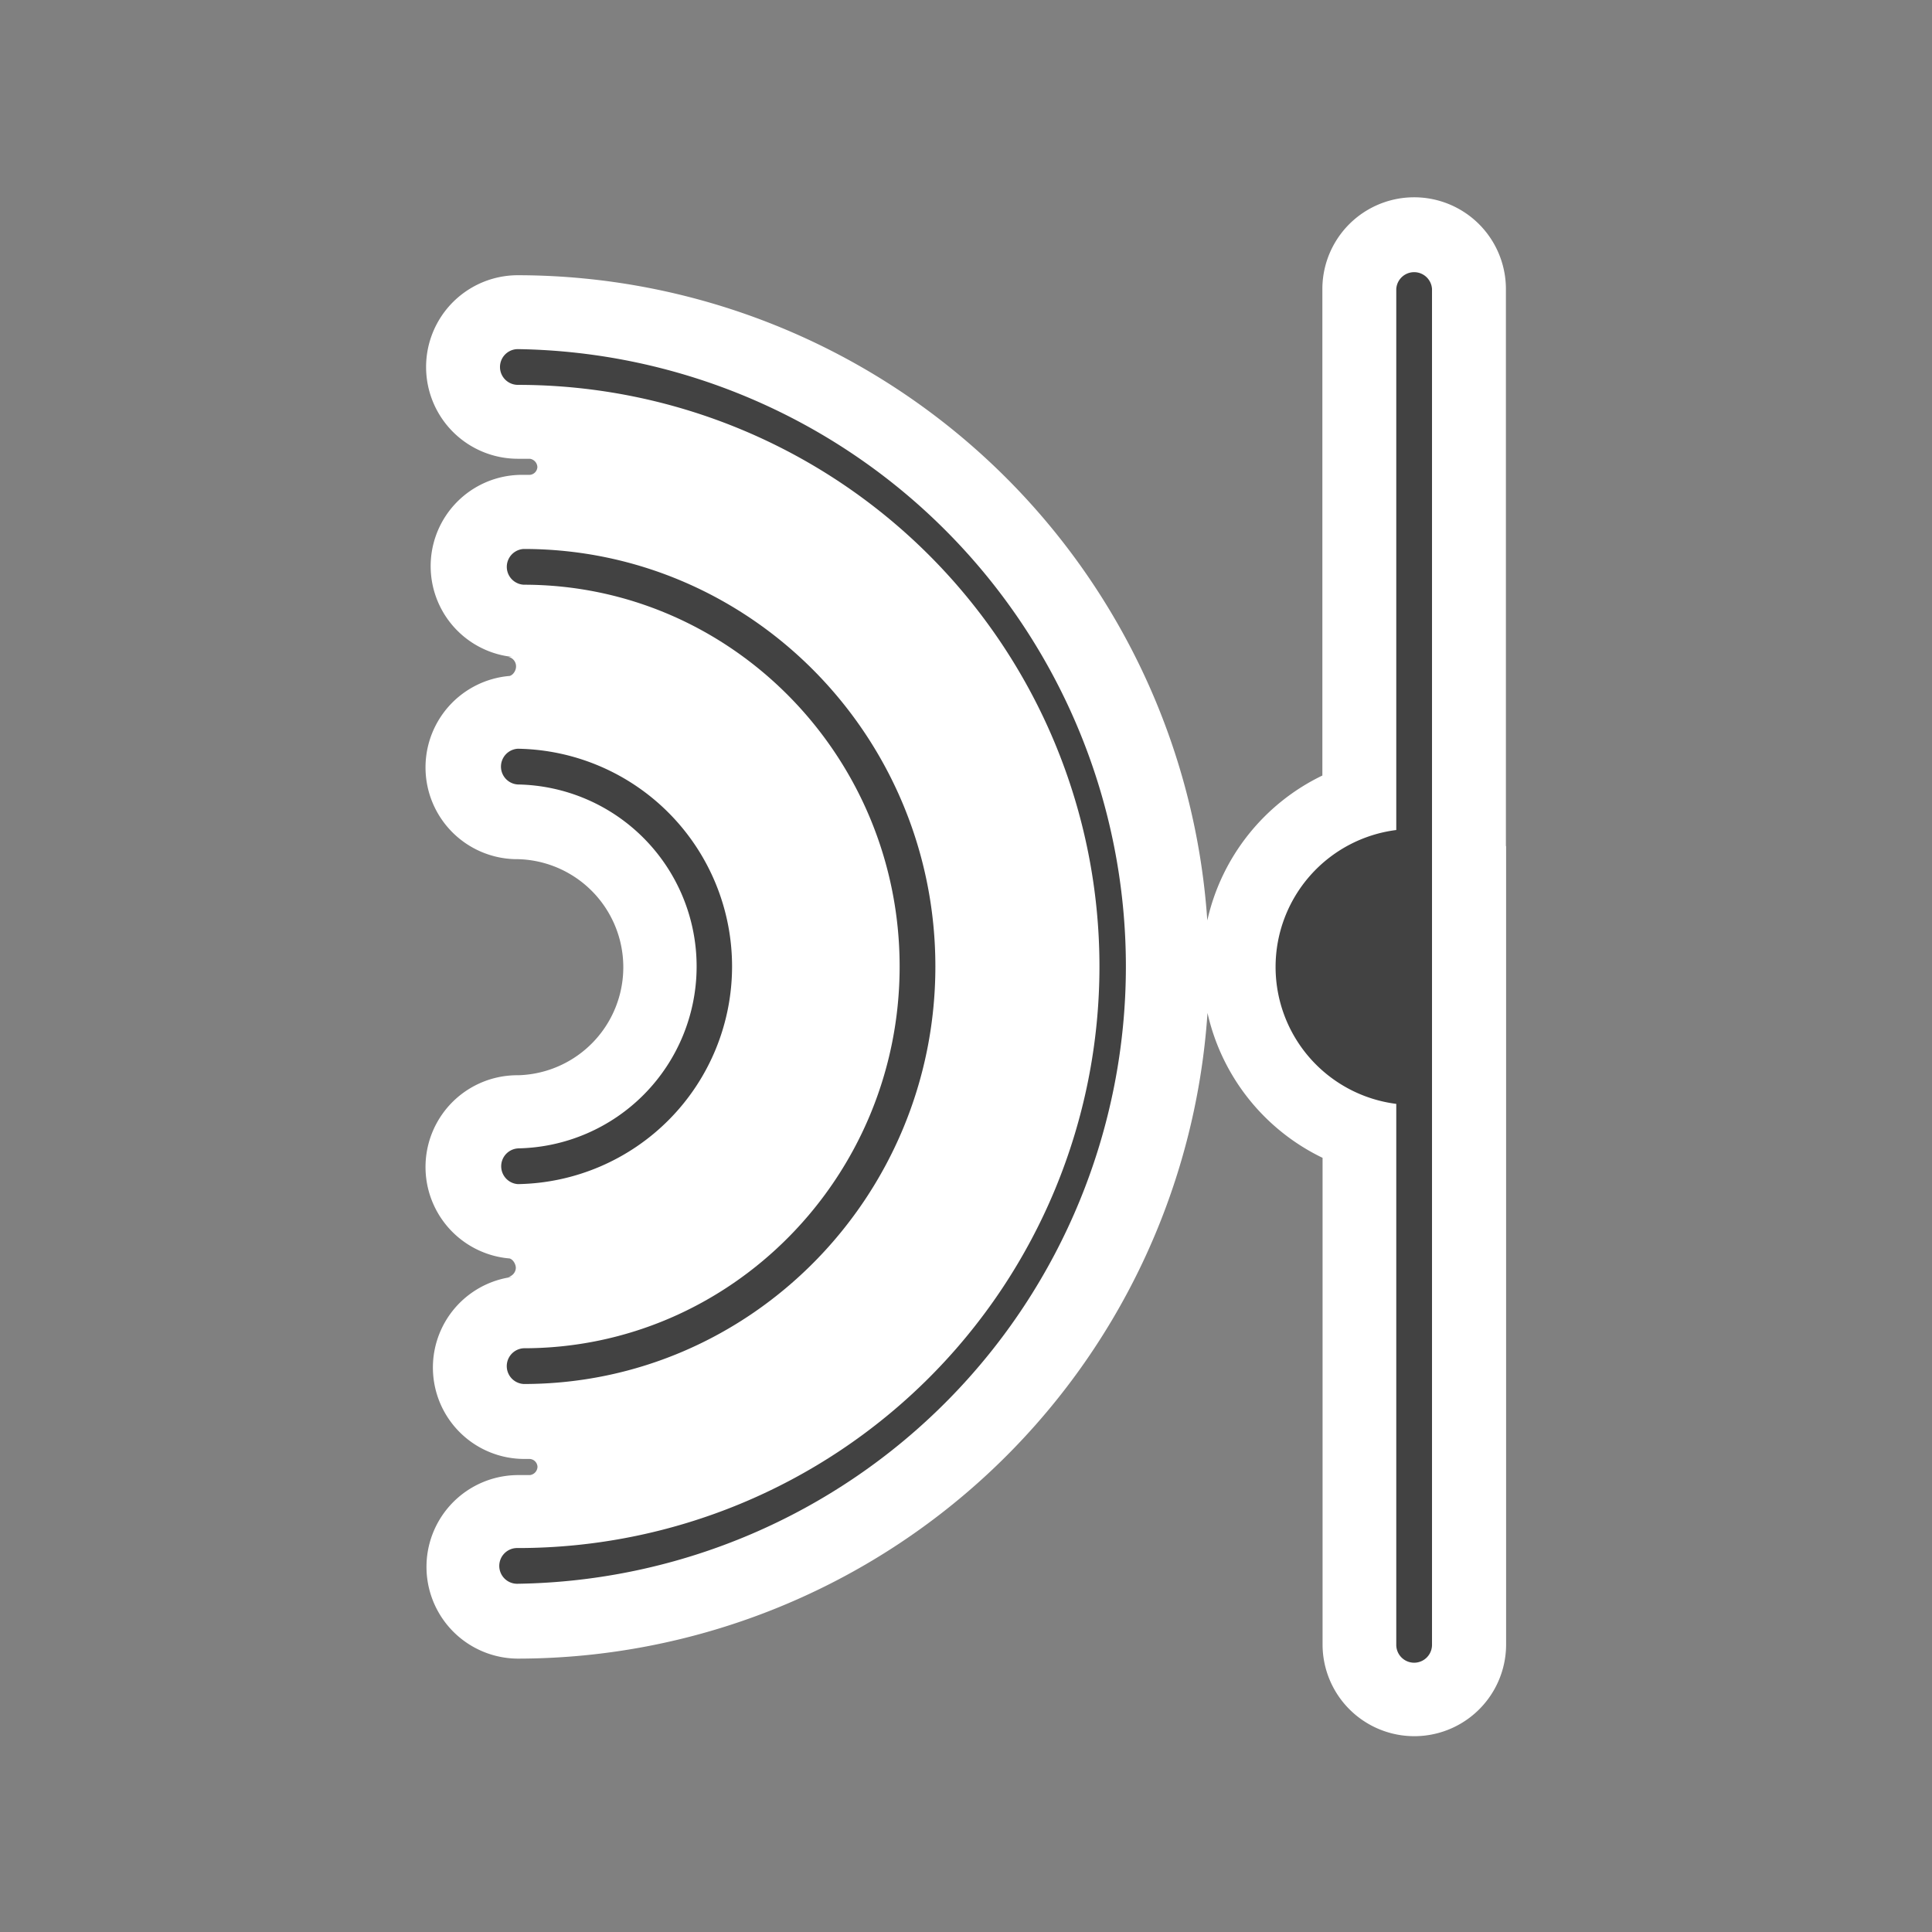 <svg width="68" height="68" fill="none" xmlns="http://www.w3.org/2000/svg">
    <rect width="100%" height="100%" fill="#808080" stroke="none"/>
    <g clip-path="url(#clip0)">
        <path d="M53.003 29.78V10.174a3.23 3.23 0 10-6.46 0v17.122a7.48 7.48 0 00-4.05 5.1A24.354 24.354 0 0018.227 9.687a3.23 3.23 0 100 6.46h.422a.309.309 0 01.265.289.289.289 0 01-.296.278h.164-.34a3.213 3.213 0 00-.422 6.406h-.126a.34.34 0 01.269.34c0 .156-.126.34-.282.34l.292-.02a3.23 3.23 0 00.068 6.46 3.804 3.804 0 010 7.605 3.23 3.23 0 00-.068 6.46l-.303-.023c.16 0 .28.183.286.34a.34.34 0 01-.269.323h.136a3.217 3.217 0 00.422 6.405h.279-.099a.289.289 0 01.293.279.303.303 0 01-.266.289h-.411a3.23 3.23 0 100 6.46A24.354 24.354 0 0042.5 35.652a7.479 7.479 0 004.05 5.1v17.126a3.23 3.23 0 006.46 0V29.781h-.007z" fill="#fff"/>
        <path d="M50.402 29.78V10.174a.63.63 0 00-1.258 0v19.04a4.858 4.858 0 000 9.639v19.04a.629.629 0 001.258 0V29.78zM18.227 40.42a.63.63 0 000 1.257 7.663 7.663 0 000-15.324.63.63 0 000 1.258 6.405 6.405 0 010 12.808z" fill="#424242"/>
        <path d="M18.227 12.288a.629.629 0 100 1.258 20.47 20.47 0 010 40.94.629.629 0 100 1.257 21.73 21.73 0 000-43.455z" fill="#424242"/>
        <path d="M18.431 47.454a.63.63 0 000 1.258c7.99 0 14.491-6.593 14.491-14.695s-6.5-14.695-14.49-14.695a.63.63 0 000 1.258c7.296 0 13.232 6.028 13.232 13.437s-5.936 13.437-13.233 13.437z" fill="#424242"/>
    </g>
    <defs>
        <clipPath id="clip0">
            <path fill="#fff" d="M0 0h68v68H0z"/>
        </clipPath>
    </defs>
</svg>
